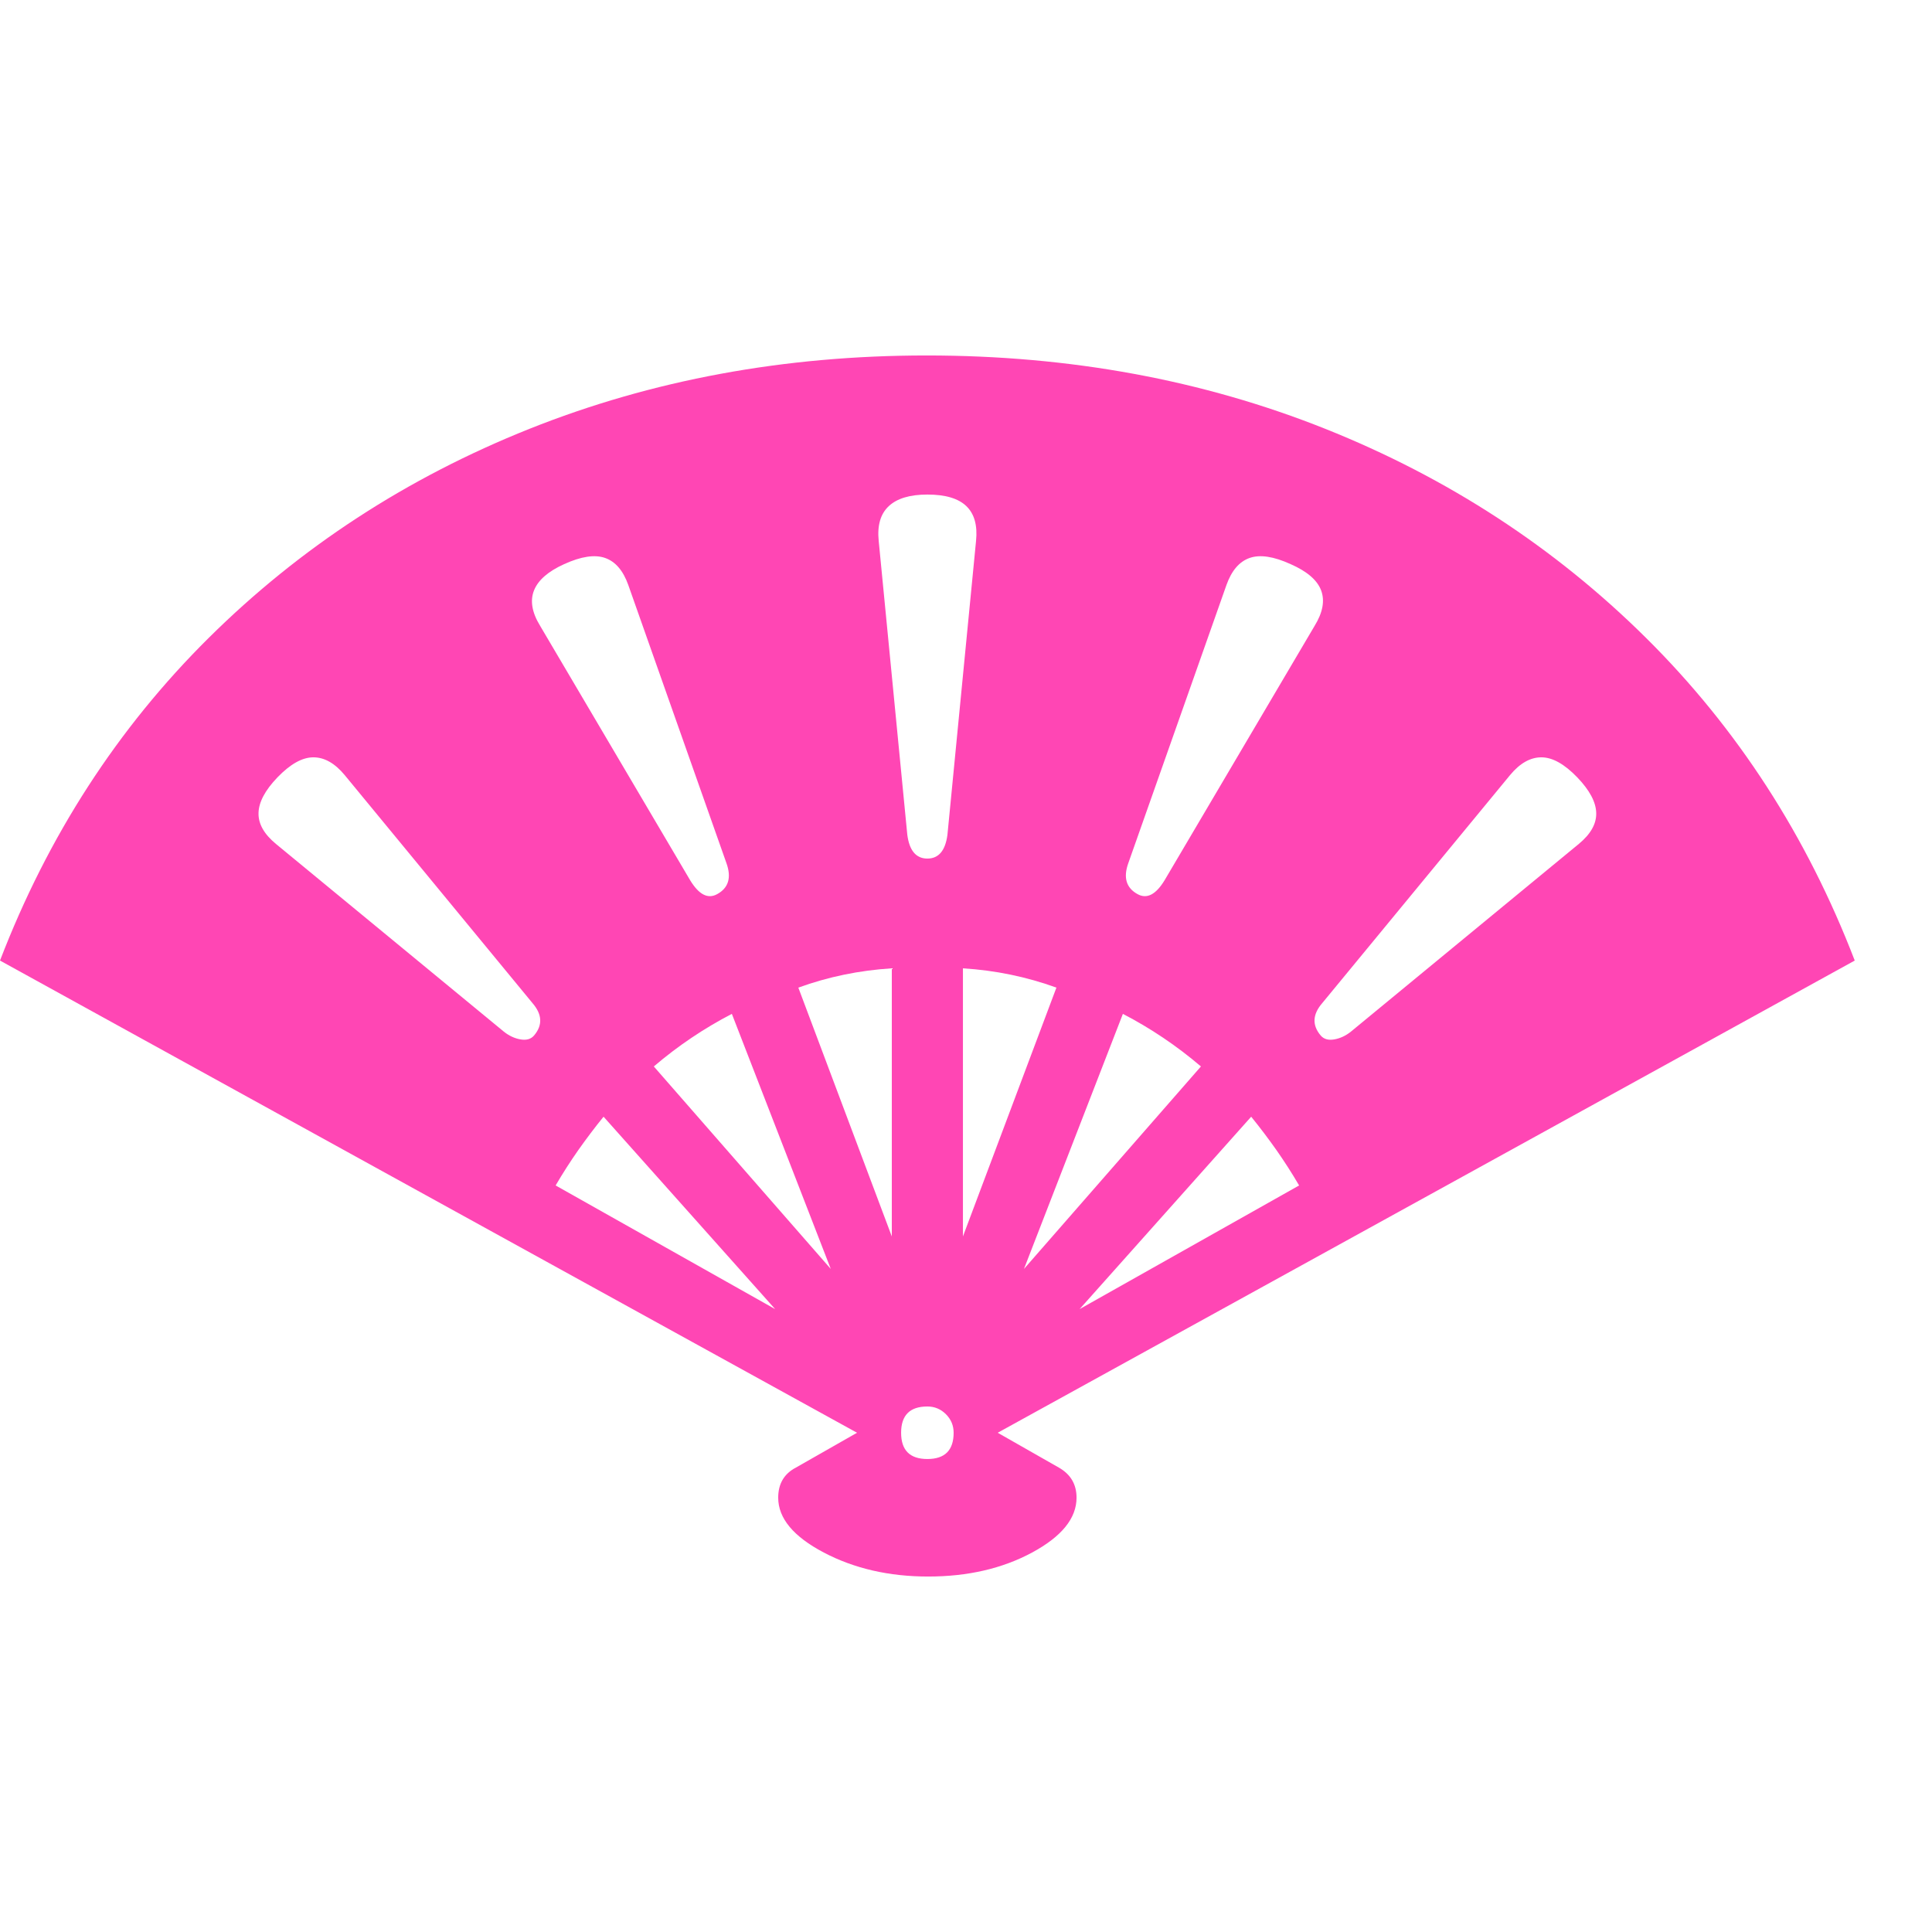 <svg version="1.1" xmlns="http://www.w3.org/2000/svg" style="fill:rgba(0,0,0,1.0)" width="256" height="256" viewBox="0 0 39.062 24.688"><path fill="rgb(255, 70, 180)" d="M18.766 24.688 C17.974 24.688 17.271 24.526 16.656 24.203 C16.042 23.88 15.734 23.51 15.734 23.094 C15.734 22.812 15.854 22.609 16.094 22.484 L17.328 21.781 L0 12.234 C0.969 9.714 2.375 7.539 4.219 5.711 C6.063 3.883 8.224 2.474 10.703 1.484 C13.182 0.495 15.859 -0 18.734 -0 C21.63 -0 24.318 0.495 26.797 1.484 C29.276 2.474 31.437 3.883 33.281 5.711 C35.125 7.539 36.531 9.714 37.5 12.234 L20.172 21.781 L21.406 22.484 C21.646 22.62 21.766 22.823 21.766 23.094 C21.766 23.51 21.466 23.88 20.867 24.203 C20.268 24.526 19.568 24.688 18.766 24.688 Z M15.672 19.281 L12.203 15.391 C12.026 15.609 11.857 15.833 11.695 16.062 C11.534 16.292 11.38 16.531 11.234 16.781 Z M18.75 22.312 C19.104 22.312 19.281 22.135 19.281 21.781 C19.281 21.635 19.229 21.51 19.125 21.406 C19.021 21.302 18.896 21.25 18.75 21.25 C18.396 21.25 18.219 21.427 18.219 21.781 C18.219 22.135 18.396 22.312 18.75 22.312 Z M10.797 13.75 C10.974 13.542 10.964 13.323 10.766 13.094 L6.969 8.484 C6.771 8.245 6.56 8.125 6.336 8.125 C6.112 8.125 5.87 8.26 5.609 8.531 C5.359 8.792 5.232 9.031 5.227 9.25 C5.221 9.469 5.339 9.677 5.578 9.875 L10.188 13.672 C10.292 13.755 10.404 13.807 10.523 13.828 C10.643 13.849 10.734 13.823 10.797 13.75 Z M16.797 18.469 L14.797 13.312 C14.234 13.604 13.708 13.958 13.219 14.375 Z M18.031 17.812 L18.031 12.391 C17.375 12.432 16.745 12.562 16.141 12.781 Z M19.469 17.812 L21.359 12.781 C20.755 12.562 20.125 12.432 19.469 12.391 Z M14.5 10.891 C14.729 10.766 14.792 10.557 14.688 10.266 L12.703 4.641 C12.599 4.349 12.443 4.167 12.234 4.094 C12.026 4.021 11.75 4.062 11.406 4.219 C11.083 4.365 10.88 4.542 10.797 4.75 C10.714 4.958 10.755 5.198 10.922 5.469 L13.953 10.609 C14.13 10.901 14.312 10.995 14.5 10.891 Z M20.703 18.469 L24.281 14.375 C23.792 13.958 23.266 13.604 22.703 13.312 Z M21.828 19.281 L26.266 16.781 C26.12 16.531 25.966 16.292 25.805 16.062 C25.643 15.833 25.474 15.609 25.297 15.391 Z M18.75 10.172 C18.979 10.172 19.115 10.01 19.156 9.688 L19.734 3.75 C19.766 3.437 19.701 3.203 19.539 3.047 C19.378 2.891 19.115 2.812 18.75 2.812 C18.396 2.812 18.135 2.891 17.969 3.047 C17.802 3.203 17.734 3.437 17.766 3.75 L18.344 9.688 C18.385 10.01 18.521 10.172 18.75 10.172 Z M23 10.891 C23.188 10.995 23.37 10.901 23.547 10.609 L26.578 5.469 C26.745 5.198 26.789 4.958 26.711 4.75 C26.633 4.542 26.427 4.365 26.094 4.219 C25.75 4.062 25.474 4.021 25.266 4.094 C25.057 4.167 24.901 4.349 24.797 4.641 L22.812 10.266 C22.708 10.557 22.771 10.766 23 10.891 Z M26.703 13.75 C26.766 13.823 26.857 13.849 26.977 13.828 C27.096 13.807 27.208 13.755 27.312 13.672 L31.922 9.875 C32.161 9.677 32.279 9.469 32.273 9.25 C32.268 9.031 32.141 8.792 31.891 8.531 C31.63 8.26 31.388 8.125 31.164 8.125 C30.94 8.125 30.729 8.245 30.531 8.484 L26.734 13.094 C26.536 13.323 26.526 13.542 26.703 13.75 Z M39.062 23.281" /></svg>